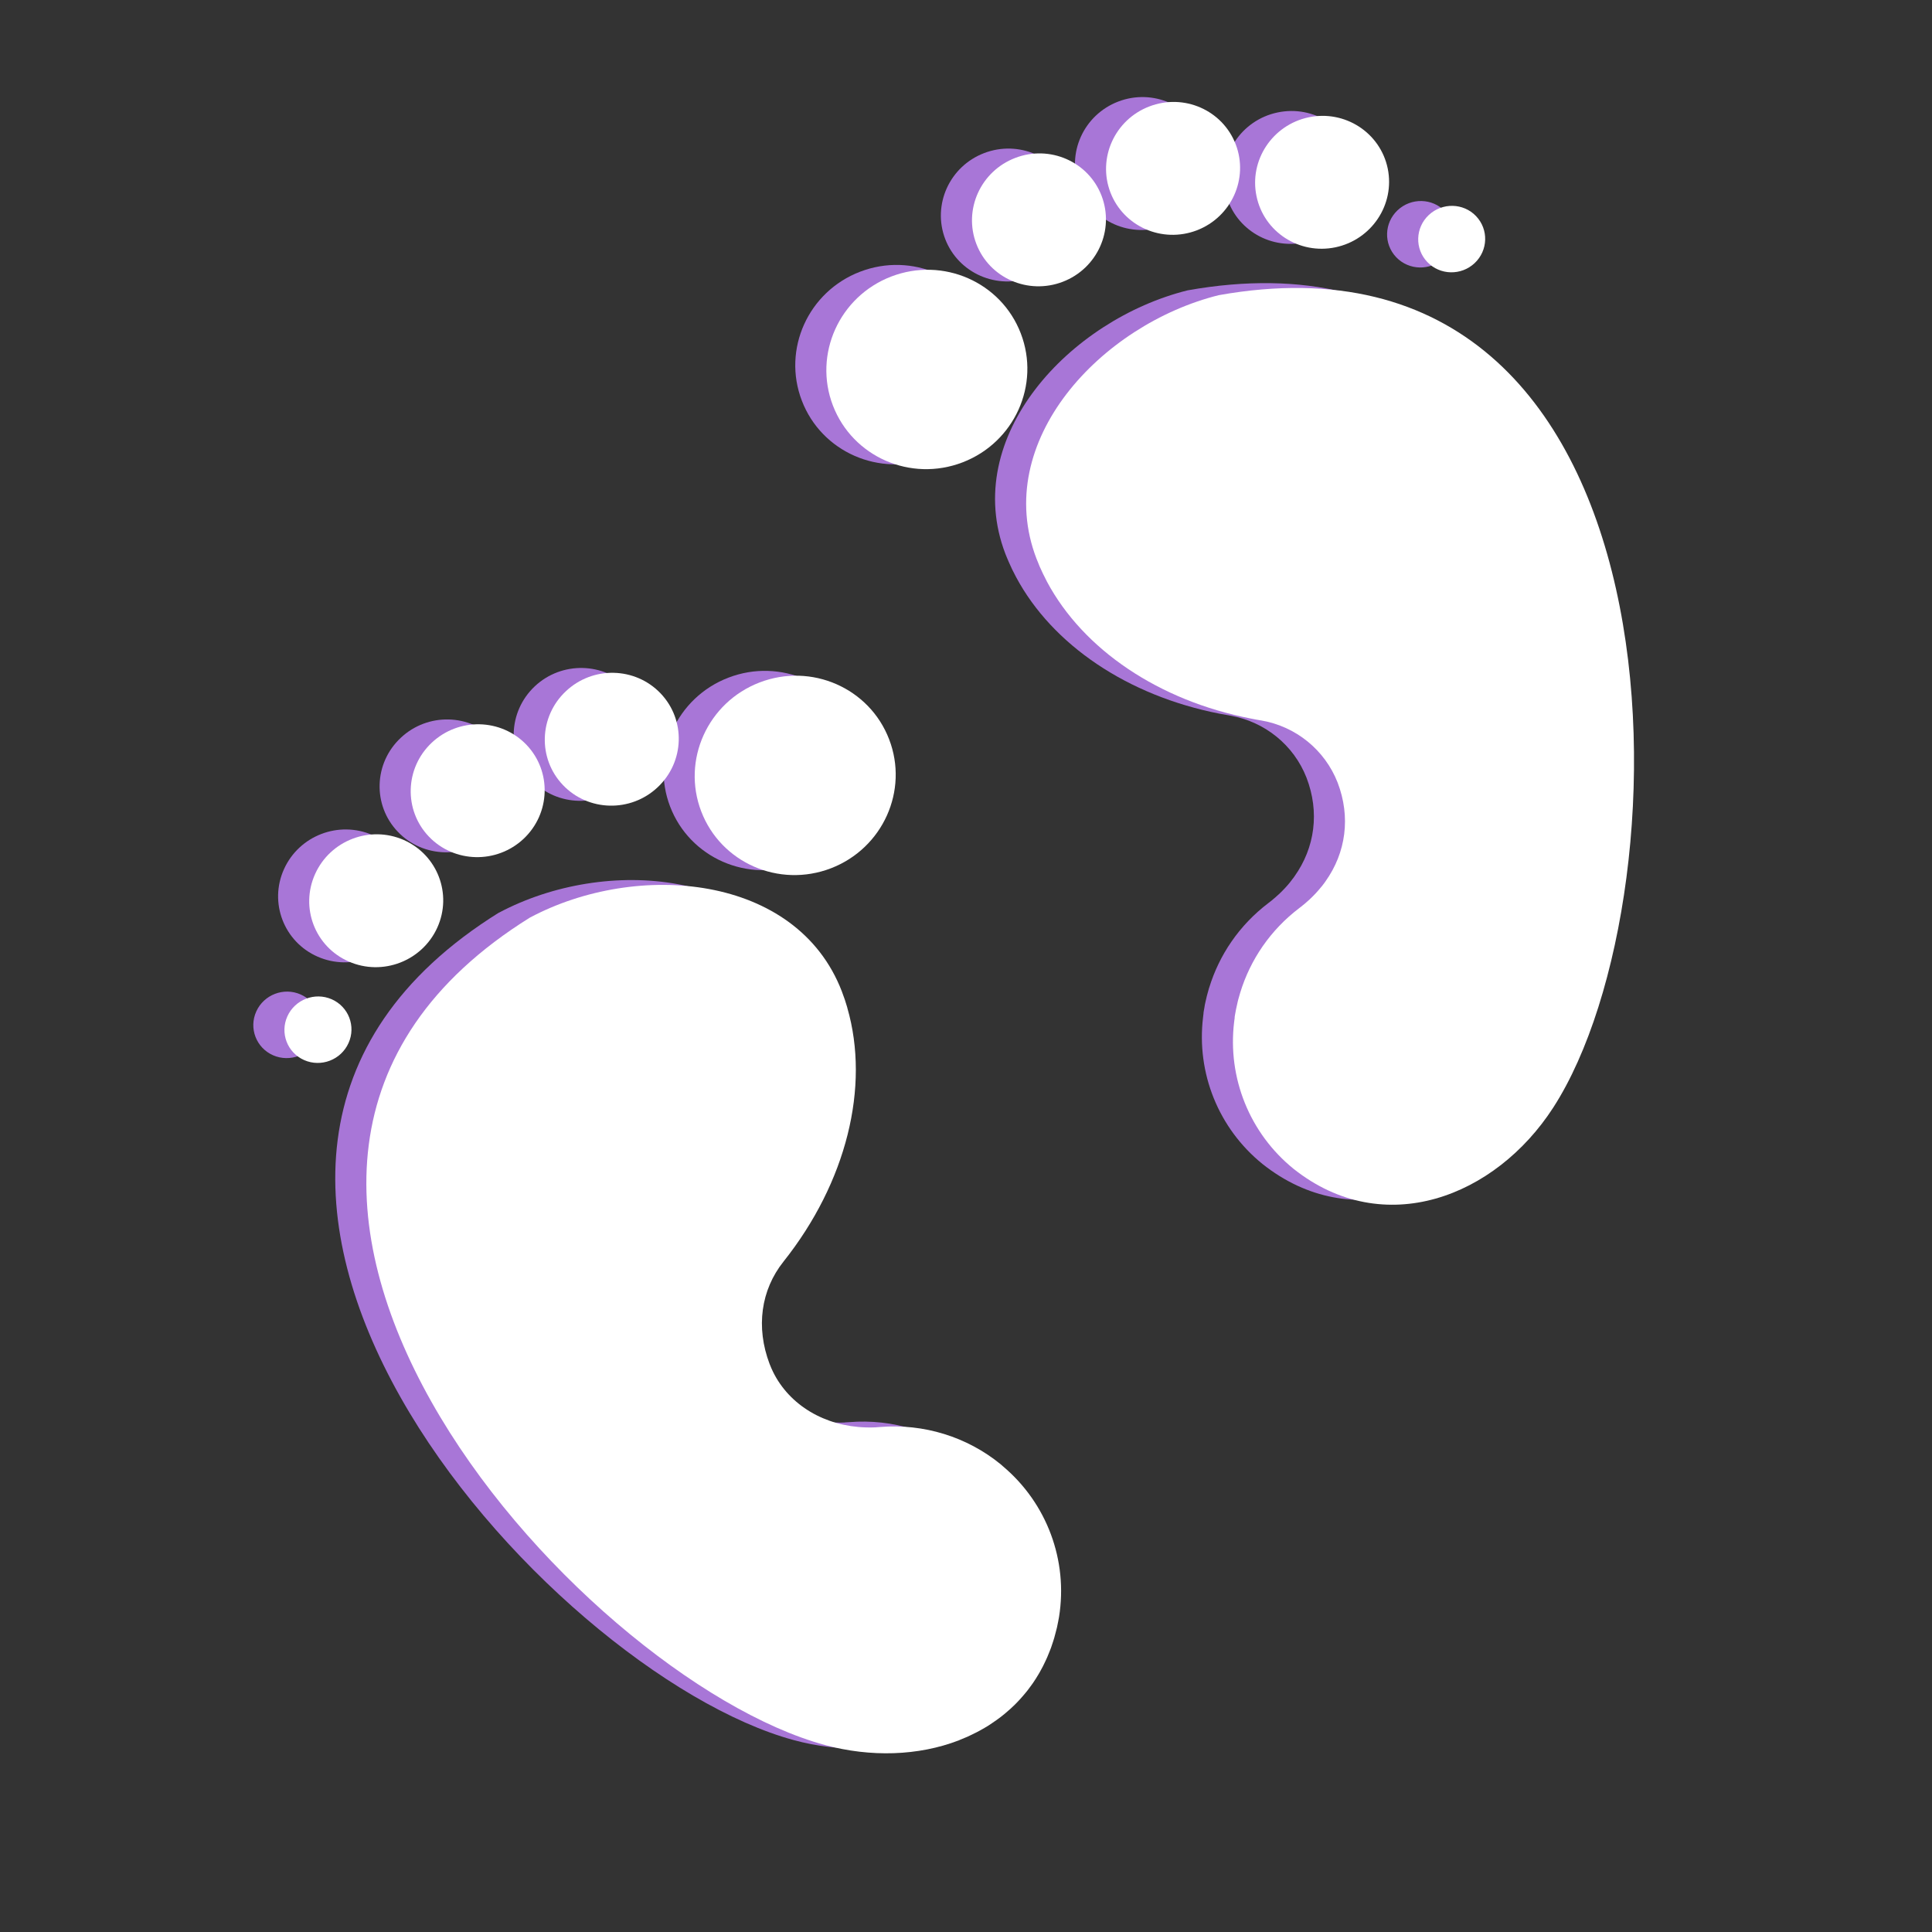 <svg width="28" height="28" viewBox="0 0 28 28" fill="none" xmlns="http://www.w3.org/2000/svg">
<rect x="0" y="0" width="28" height="28" fill="#333333" stroke="none"/>
<path d="M13.499 6.631C12.747 6.92 11.906 6.551 11.621 5.807C11.335 5.063 11.713 4.226 12.465 3.938C13.217 3.649 14.058 4.018 14.344 4.762C14.629 5.505 14.251 6.342 13.499 6.631Z" fill="#A876D7"/>
<path d="M14.952 4.014C14.45 4.206 13.89 3.96 13.699 3.465C13.509 2.969 13.761 2.411 14.262 2.219C14.764 2.026 15.324 2.272 15.515 2.768C15.705 3.263 15.453 3.821 14.952 4.014Z" fill="#A876D7"/>
<path d="M16.895 3.268C16.393 3.46 15.833 3.214 15.643 2.718C15.452 2.223 15.704 1.665 16.206 1.472C16.707 1.28 17.267 1.526 17.458 2.022C17.648 2.517 17.396 3.075 16.895 3.268Z" fill="#A876D7"/>
<path d="M18.905 3.513C18.379 3.624 17.866 3.292 17.759 2.772C17.651 2.252 17.99 1.74 18.515 1.63C19.041 1.519 19.554 1.851 19.661 2.371C19.769 2.892 19.43 3.403 18.905 3.513Z" fill="#A876D7"/>
<path d="M20.235 3.728C20.051 3.535 20.06 3.231 20.255 3.047C20.451 2.863 20.758 2.87 20.942 3.062C21.126 3.254 21.117 3.559 20.921 3.743C20.726 3.927 20.419 3.92 20.235 3.728Z" fill="#A876D7"/>
<path d="M11.591 12.514C10.839 12.802 9.998 12.434 9.712 11.69C9.427 10.946 9.805 10.109 10.557 9.821C11.309 9.532 12.15 9.901 12.436 10.644C12.721 11.388 12.343 12.225 11.591 12.514Z" fill="#A876D7"/>
<path d="M7.709 11.309C7.341 10.924 7.36 10.315 7.75 9.947C8.14 9.58 8.755 9.594 9.122 9.978C9.49 10.362 9.471 10.972 9.081 11.339C8.691 11.707 8.076 11.693 7.709 11.309Z" fill="#A876D7"/>
<path d="M5.766 12.055C5.398 11.671 5.416 11.061 5.807 10.694C6.197 10.326 6.811 10.34 7.179 10.724C7.547 11.108 7.528 11.718 7.138 12.085C6.748 12.453 6.133 12.439 5.766 12.055Z" fill="#A876D7"/>
<path d="M4.604 13.865C4.115 13.651 3.896 13.082 4.116 12.596C4.336 12.109 4.911 11.889 5.4 12.103C5.889 12.317 6.107 12.886 5.887 13.372C5.667 13.859 5.093 14.079 4.604 13.865Z" fill="#A876D7"/>
<path d="M3.958 15.294C3.713 15.186 3.604 14.902 3.714 14.659C3.824 14.415 4.112 14.305 4.356 14.412C4.601 14.52 4.71 14.804 4.6 15.047C4.49 15.291 4.203 15.401 3.958 15.294Z" fill="#A876D7"/>
<path d="M17.442 14.68C17.443 14.673 17.444 14.666 17.445 14.659C17.447 14.643 17.451 14.626 17.454 14.609C17.457 14.592 17.459 14.576 17.462 14.56C17.466 14.543 17.469 14.527 17.473 14.51C17.479 14.486 17.484 14.461 17.49 14.437C17.492 14.429 17.494 14.42 17.497 14.411C17.505 14.379 17.514 14.348 17.523 14.317C17.524 14.316 17.524 14.315 17.525 14.313C17.669 13.843 17.957 13.411 18.382 13.088C18.4 13.074 18.418 13.06 18.436 13.046C18.442 13.041 18.447 13.036 18.453 13.031C18.463 13.023 18.474 13.014 18.484 13.005C18.499 12.992 18.514 12.979 18.528 12.965C18.529 12.965 18.53 12.964 18.53 12.964C18.591 12.907 18.648 12.847 18.699 12.783C18.701 12.78 18.703 12.777 18.705 12.775C18.713 12.764 18.722 12.753 18.73 12.742C18.737 12.733 18.744 12.724 18.751 12.715C18.754 12.71 18.757 12.706 18.76 12.702C19.057 12.285 19.127 11.77 18.935 11.271C18.75 10.797 18.327 10.455 17.821 10.37C17.82 10.37 17.82 10.37 17.819 10.369C17.771 10.361 17.725 10.353 17.678 10.344C16.343 10.084 15.251 9.346 14.725 8.362C14.724 8.362 14.724 8.361 14.724 8.36C14.708 8.331 14.693 8.301 14.678 8.27C14.674 8.263 14.671 8.257 14.668 8.25C14.656 8.225 14.645 8.2 14.634 8.176C14.628 8.163 14.622 8.151 14.617 8.138C14.608 8.119 14.6 8.099 14.592 8.079C14.586 8.062 14.578 8.045 14.571 8.027C13.918 6.325 15.507 4.633 17.211 4.208C24.08 2.983 24.079 12.851 22.061 15.979C21.222 17.28 19.604 17.906 18.299 16.871C17.66 16.355 17.337 15.551 17.436 14.74C17.438 14.72 17.44 14.7 17.443 14.68L17.442 14.68Z" fill="#A876D7"/>
<path d="M7.232 13.227C8.783 12.402 11.097 12.596 11.75 14.299C11.751 14.3 11.751 14.301 11.752 14.302C11.766 14.338 11.779 14.375 11.791 14.413C11.793 14.419 11.795 14.425 11.797 14.43C11.808 14.463 11.819 14.497 11.828 14.53C11.829 14.533 11.829 14.534 11.83 14.536C12.16 15.681 11.817 17.065 10.905 18.213C10.575 18.627 10.502 19.166 10.703 19.695L10.706 19.702C10.72 19.741 10.737 19.778 10.754 19.814C10.992 20.297 11.505 20.601 12.098 20.617C12.1 20.617 12.103 20.617 12.105 20.617C12.121 20.617 12.138 20.617 12.154 20.617C12.161 20.617 12.166 20.617 12.172 20.618C12.184 20.617 12.197 20.617 12.209 20.617C12.219 20.616 12.229 20.616 12.239 20.616C12.244 20.615 12.248 20.615 12.252 20.614C12.27 20.614 12.287 20.612 12.305 20.611C12.937 20.559 13.563 20.753 14.051 21.151C14.063 21.161 14.073 21.171 14.085 21.18C14.721 21.715 15.03 22.542 14.898 23.365C14.894 23.389 14.889 23.412 14.884 23.435C14.879 23.462 14.874 23.491 14.868 23.518C14.864 23.536 14.858 23.554 14.854 23.572C14.846 23.604 14.838 23.636 14.829 23.667C14.824 23.683 14.818 23.698 14.813 23.715C14.803 23.747 14.793 23.779 14.781 23.811C14.776 23.826 14.769 23.841 14.763 23.857C14.751 23.887 14.74 23.918 14.727 23.948C14.72 23.964 14.712 23.98 14.705 23.995C14.692 24.024 14.679 24.052 14.665 24.079C14.656 24.096 14.647 24.113 14.637 24.129C14.624 24.154 14.61 24.179 14.596 24.203C14.585 24.221 14.574 24.239 14.563 24.256C14.549 24.278 14.535 24.299 14.521 24.32C14.508 24.339 14.494 24.358 14.481 24.376C14.467 24.395 14.453 24.413 14.439 24.431C14.424 24.45 14.409 24.469 14.393 24.488C14.38 24.504 14.366 24.519 14.353 24.534C14.335 24.554 14.317 24.574 14.299 24.593C14.286 24.606 14.274 24.618 14.261 24.63C14.241 24.651 14.22 24.671 14.199 24.691C14.189 24.7 14.178 24.709 14.168 24.718C14.093 24.784 14.013 24.845 13.928 24.902C13.911 24.913 13.894 24.925 13.876 24.936C13.857 24.948 13.838 24.959 13.818 24.971C13.796 24.985 13.773 24.998 13.75 25.011C13.733 25.02 13.716 25.029 13.698 25.038C13.671 25.052 13.643 25.066 13.615 25.079C13.6 25.086 13.585 25.093 13.57 25.099C13.536 25.114 13.502 25.129 13.467 25.143C13.459 25.146 13.452 25.15 13.444 25.152C12.859 25.377 12.169 25.4 11.504 25.219C7.911 24.245 1.307 16.912 7.231 13.226L7.232 13.227Z" fill="#A876D7"/>
<path d="M13.95 6.701C13.198 6.99 12.357 6.621 12.071 5.877C11.786 5.134 12.164 4.297 12.916 4.008C13.668 3.719 14.509 4.088 14.794 4.832C15.08 5.576 14.702 6.412 13.95 6.701Z" fill="white"/>
<path d="M15.402 4.084C14.901 4.276 14.34 4.031 14.15 3.535C13.96 3.039 14.212 2.481 14.713 2.289C15.214 2.096 15.775 2.342 15.965 2.838C16.155 3.334 15.903 3.892 15.402 4.084Z" fill="white"/>
<path d="M17.346 3.338C16.844 3.53 16.284 3.284 16.093 2.789C15.903 2.293 16.155 1.735 16.656 1.543C17.158 1.35 17.718 1.596 17.909 2.092C18.099 2.588 17.847 3.145 17.346 3.338Z" fill="white"/>
<path d="M19.355 3.584C18.83 3.694 18.317 3.362 18.21 2.842C18.102 2.322 18.441 1.811 18.966 1.7C19.491 1.59 20.004 1.922 20.112 2.442C20.219 2.962 19.881 3.473 19.355 3.584Z" fill="white"/>
<path d="M20.686 3.798C20.502 3.606 20.511 3.301 20.706 3.117C20.901 2.933 21.209 2.94 21.392 3.132C21.576 3.325 21.567 3.629 21.372 3.813C21.177 3.997 20.869 3.99 20.686 3.798Z" fill="white"/>
<path d="M12.042 12.584C11.29 12.873 10.448 12.504 10.163 11.76C9.878 11.017 10.256 10.18 11.008 9.891C11.76 9.602 12.601 9.971 12.886 10.715C13.172 11.458 12.794 12.295 12.042 12.584Z" fill="white"/>
<path d="M8.16 11.379C7.792 10.995 7.81 10.385 8.201 10.018C8.591 9.65 9.205 9.664 9.573 10.048C9.941 10.433 9.922 11.042 9.532 11.409C9.142 11.777 8.527 11.763 8.16 11.379Z" fill="white"/>
<path d="M6.216 12.125C5.849 11.741 5.867 11.131 6.257 10.764C6.648 10.396 7.262 10.41 7.63 10.794C7.997 11.179 7.979 11.788 7.589 12.156C7.198 12.523 6.584 12.509 6.216 12.125Z" fill="white"/>
<path d="M5.054 13.935C4.565 13.721 4.347 13.153 4.567 12.666C4.787 12.179 5.361 11.959 5.85 12.173C6.339 12.388 6.558 12.956 6.338 13.443C6.118 13.929 5.543 14.15 5.054 13.935Z" fill="white"/>
<path d="M4.409 15.364C4.164 15.257 4.055 14.972 4.165 14.729C4.275 14.486 4.562 14.375 4.807 14.482C5.052 14.59 5.161 14.874 5.051 15.117C4.941 15.361 4.653 15.471 4.409 15.364Z" fill="white"/>
<path d="M17.893 14.75C17.894 14.743 17.894 14.736 17.895 14.73C17.898 14.713 17.901 14.696 17.904 14.679C17.907 14.663 17.91 14.647 17.913 14.63C17.916 14.613 17.92 14.597 17.924 14.58C17.929 14.556 17.934 14.532 17.94 14.508C17.942 14.499 17.945 14.49 17.947 14.481C17.956 14.45 17.965 14.418 17.974 14.387C17.975 14.386 17.975 14.385 17.975 14.384C18.119 13.913 18.408 13.481 18.832 13.159C18.851 13.145 18.869 13.131 18.886 13.116C18.892 13.111 18.898 13.106 18.904 13.102C18.914 13.093 18.925 13.085 18.935 13.075C18.95 13.062 18.964 13.049 18.979 13.036C18.979 13.035 18.98 13.035 18.981 13.034C19.042 12.977 19.098 12.917 19.149 12.853C19.151 12.851 19.154 12.848 19.156 12.846C19.164 12.835 19.173 12.823 19.181 12.813C19.188 12.804 19.195 12.794 19.202 12.785C19.205 12.781 19.208 12.776 19.211 12.772C19.507 12.355 19.577 11.841 19.386 11.342C19.2 10.867 18.778 10.525 18.272 10.44C18.271 10.44 18.27 10.44 18.269 10.44C18.222 10.432 18.175 10.424 18.129 10.414C16.794 10.154 15.702 9.416 15.175 8.433C15.175 8.432 15.175 8.431 15.174 8.431C15.159 8.401 15.143 8.371 15.129 8.341C15.125 8.334 15.121 8.327 15.118 8.32C15.106 8.295 15.095 8.271 15.084 8.246C15.079 8.234 15.073 8.221 15.067 8.209C15.059 8.189 15.051 8.169 15.043 8.149C15.036 8.132 15.028 8.115 15.022 8.098C14.368 6.395 15.958 4.703 17.662 4.278C24.531 3.053 24.53 12.921 22.512 16.05C21.672 17.351 20.055 17.976 18.749 16.941C18.111 16.425 17.788 15.621 17.886 14.811C17.889 14.79 17.891 14.77 17.894 14.75L17.893 14.75Z" fill="white"/>
<path d="M7.683 13.297C9.234 12.472 11.547 12.666 12.201 14.369C12.201 14.37 12.202 14.371 12.202 14.372C12.216 14.409 12.229 14.446 12.242 14.483C12.244 14.489 12.245 14.495 12.248 14.501C12.258 14.534 12.269 14.567 12.279 14.601C12.279 14.603 12.28 14.604 12.28 14.607C12.611 15.751 12.268 17.136 11.355 18.284C11.026 18.697 10.953 19.237 11.153 19.766L11.156 19.773C11.171 19.811 11.187 19.849 11.205 19.885C11.443 20.367 11.956 20.671 12.549 20.687C12.551 20.687 12.553 20.687 12.555 20.687C12.572 20.688 12.588 20.688 12.605 20.688C12.611 20.688 12.617 20.688 12.623 20.688C12.635 20.688 12.648 20.687 12.66 20.687C12.67 20.686 12.68 20.686 12.69 20.686C12.694 20.686 12.699 20.686 12.703 20.685C12.72 20.684 12.738 20.683 12.755 20.681C13.388 20.63 14.014 20.823 14.502 21.221C14.513 21.231 14.524 21.241 14.536 21.251C15.171 21.786 15.481 22.613 15.348 23.436C15.344 23.459 15.339 23.482 15.335 23.505C15.329 23.533 15.324 23.561 15.318 23.588C15.314 23.607 15.309 23.624 15.304 23.642C15.296 23.674 15.288 23.706 15.279 23.737C15.275 23.753 15.269 23.769 15.264 23.785C15.254 23.817 15.243 23.85 15.232 23.881C15.226 23.897 15.22 23.912 15.214 23.927C15.202 23.958 15.19 23.989 15.177 24.018C15.17 24.035 15.163 24.05 15.155 24.066C15.142 24.094 15.129 24.122 15.115 24.149C15.107 24.166 15.097 24.183 15.088 24.199C15.075 24.224 15.061 24.249 15.046 24.273C15.036 24.291 15.024 24.309 15.013 24.327C15 24.348 14.986 24.37 14.971 24.391C14.958 24.41 14.945 24.428 14.931 24.446C14.918 24.465 14.904 24.483 14.89 24.501C14.874 24.52 14.859 24.54 14.843 24.558C14.83 24.574 14.817 24.589 14.803 24.604C14.785 24.624 14.768 24.644 14.749 24.663C14.737 24.676 14.724 24.688 14.712 24.701C14.691 24.721 14.671 24.741 14.649 24.761C14.639 24.77 14.629 24.779 14.618 24.788C14.544 24.855 14.464 24.916 14.379 24.972C14.361 24.984 14.345 24.996 14.327 25.007C14.308 25.019 14.288 25.03 14.269 25.042C14.246 25.055 14.223 25.068 14.2 25.081C14.184 25.09 14.166 25.099 14.149 25.108C14.121 25.122 14.093 25.136 14.065 25.149C14.05 25.156 14.036 25.163 14.021 25.17C13.986 25.185 13.952 25.199 13.917 25.213C13.91 25.216 13.902 25.22 13.895 25.223C13.309 25.448 12.62 25.47 11.955 25.29C8.362 24.315 1.757 16.983 7.682 13.297L7.683 13.297Z" fill="white"/>
</svg>
